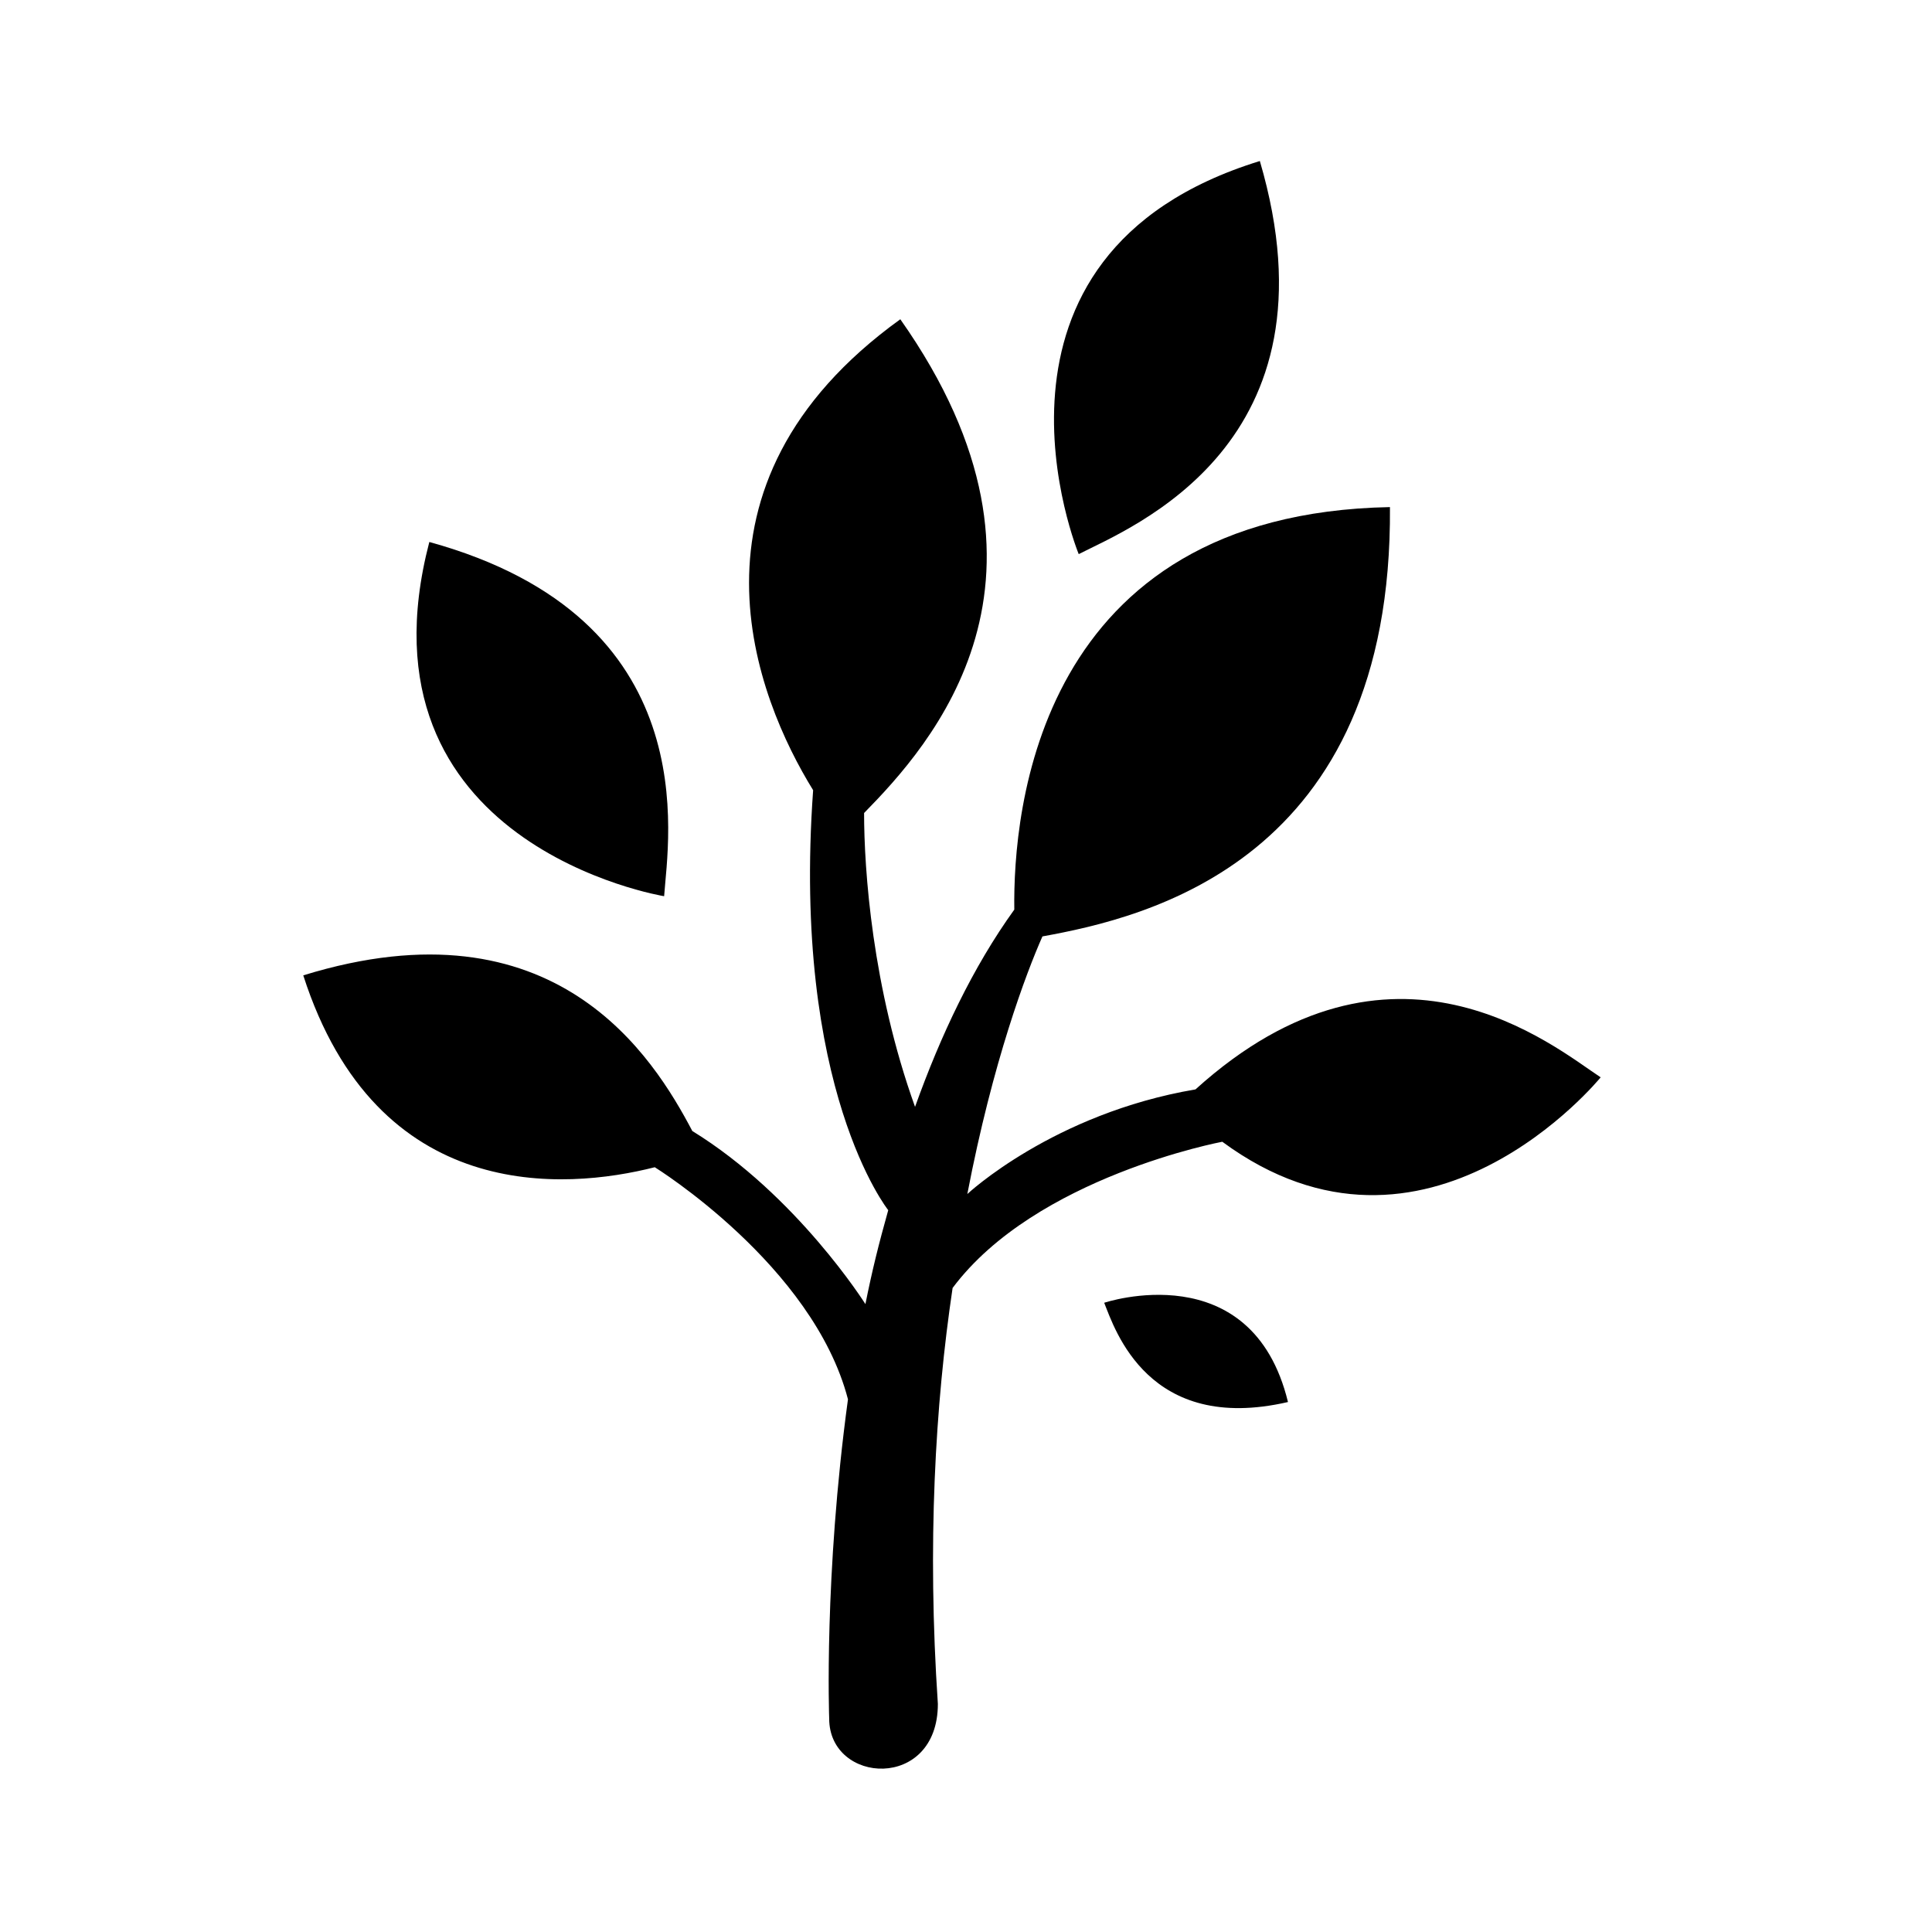 <?xml version="1.0" encoding="utf-8"?>
<!-- Generated by IcoMoon.io -->
<!DOCTYPE svg PUBLIC "-//W3C//DTD SVG 1.1//EN" "http://www.w3.org/Graphics/SVG/1.1/DTD/svg11.dtd">
<svg version="1.1" xmlns="http://www.w3.org/2000/svg" xmlns:xlink="http://www.w3.org/1999/xlink" width="32" height="32" viewBox="0 0 32 32">
<path d="M17.867 9.178c0 0-2.044-4.956 3-6.511 1.378 4.689-2.133 6.067-3 6.511z" fill="#000000"></path>
<path d="M18.289 21.578c0 0 2.444-0.822 3.044 1.644-2.311 0.533-2.867-1.2-3.044-1.644z" fill="#000000"></path>
<path d="M11 14.844c0 0-5.2-0.844-3.889-5.867 4.6 1.267 3.956 4.911 3.889 5.867z" fill="#000000"></path>
<path d="M19.8 18.044c-2.356 0.4-3.778 1.733-3.778 1.733 0.422-2.2 0.978-3.667 1.244-4.267 1.711-0.311 5.8-1.244 5.756-7.111-5.844 0.111-6.244 5.044-6.222 6.667-0.689 0.956-1.222 2.089-1.644 3.267-0.711-1.978-0.844-3.933-0.844-4.867 1.089-1.111 3.622-3.889 0.6-8.178-3.822 2.756-2.378 6.289-1.444 7.8-0.356 4.956 1.244 6.956 1.244 6.956v0c-0.156 0.556-0.267 1-0.378 1.556 0 0-1.133-1.8-2.867-2.867-0.644-1.222-2.267-3.867-6.444-2.578 1.222 3.8 4.333 3.556 5.822 3.178 0 0 2.622 1.622 3.2 3.844-0.4 2.933-0.311 5.289-0.311 5.289 0 1.089 1.8 1.2 1.8-0.244-0.178-2.644-0.044-4.956 0.244-6.889 1.378-1.844 4.467-2.422 4.467-2.422v0c3.378 2.489 6.267-1.067 6.267-1.067-0.778-0.511-3.444-2.756-6.711 0.2z" fill="#000000"></path>
</svg>
